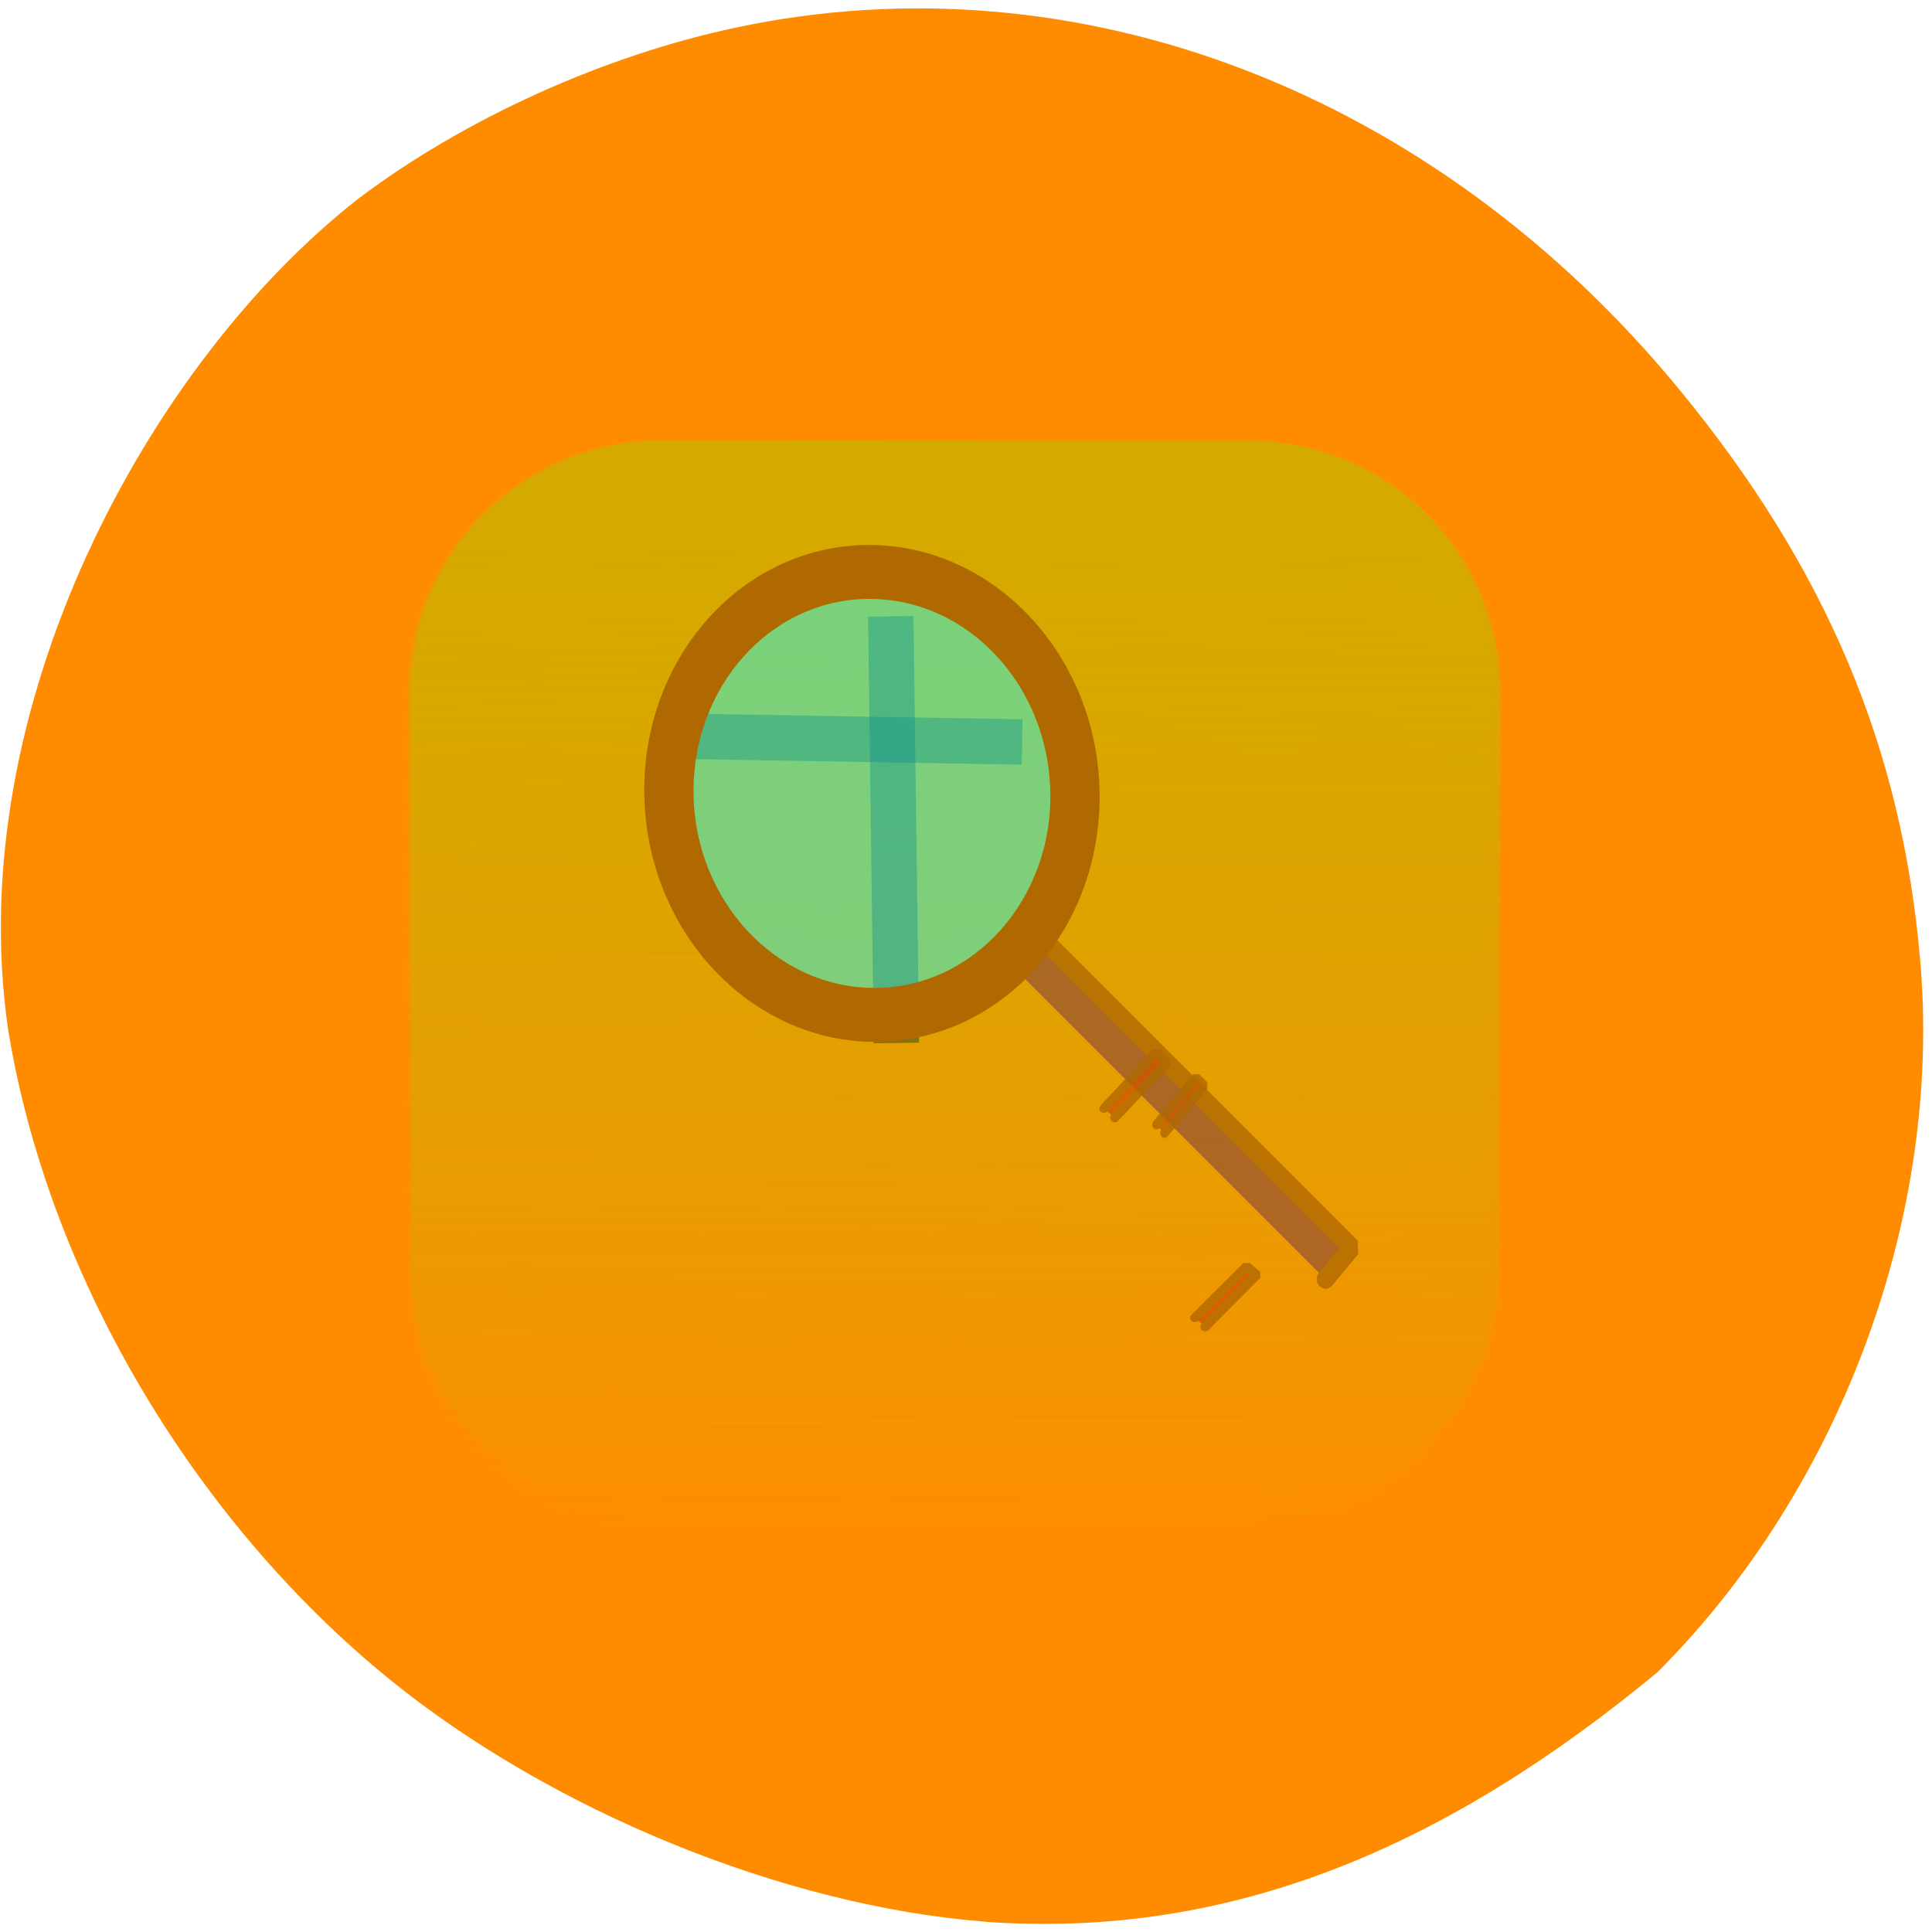 <svg xmlns="http://www.w3.org/2000/svg" xmlns:xlink="http://www.w3.org/1999/xlink" viewBox="0 0 16 16"><defs><g id="5" clip-path="url(#4)"><path d="m -557.81 698.5 l 8.456 -0.041 l 0.007 90.41 l -8.456 0.041" transform="matrix(0.026 -0.031 0.029 0.029 2.601 -29.576)" fill="#9f5a2c" stroke="#b06900" stroke-linejoin="bevel" stroke-linecap="round" stroke-width="3.727"/></g><g id="8" clip-path="url(#7)"><path d="m -607.85 760.02 l 15.498 0.023 l -0.106 2.898 l -15.363 -0.021" transform="matrix(0.028 -0.03 0.031 0.027 2.601 -29.576)" fill="#d45400" stroke="#b06900" stroke-linejoin="bevel" stroke-linecap="round" stroke-width="1.814"/></g><g id="B" clip-path="url(#A)"><path d="m -559.91 742.52 l 12.651 0.037 l 0.01 2.291 l -12.719 0.024" transform="matrix(0.026 -0.031 0.029 0.029 2.601 -29.576)" fill="#d45400" stroke="#b06900" stroke-linejoin="bevel" stroke-linecap="round" stroke-width="1.812"/></g><g id="E" clip-path="url(#D)"><path d="m -629.15 823.86 l 14.751 0.02 l 0.049 2.701 l -14.823 0.048" transform="matrix(0.029 -0.029 0.031 0.027 2.601 -29.576)" fill="#d45400" stroke="#b06900" stroke-linejoin="bevel" stroke-linecap="round" stroke-width="1.838"/></g><g id="H" clip-path="url(#G)"><path d="m 143.03 871.24 l -73.836 -1.245" transform="matrix(0.041 0 0 0.041 2.601 -29.576)" stroke-opacity="0.627" fill="#ccc" fill-rule="evenodd" stroke="#002728" stroke-width="9.171"/></g><clipPath id="D"><path d="M 0,0 H16 V16 H0 z"/></clipPath><clipPath id="A"><path d="M 0,0 H16 V16 H0 z"/></clipPath><clipPath id="4"><path d="M 0,0 H16 V16 H0 z"/></clipPath><clipPath id="7"><path d="M 0,0 H16 V16 H0 z"/></clipPath><clipPath id="G"><path d="M 0,0 H16 V16 H0 z"/></clipPath><filter id="2" filterUnits="objectBoundingBox" x="0" y="0" width="16" height="16"><feColorMatrix type="matrix" in="SourceGraphic" values="0 0 0 0 1 0 0 0 0 1 0 0 0 0 1 0 0 0 1 0"/></filter><linearGradient id="1" gradientUnits="userSpaceOnUse" x1="150.3" y1="0.145" x2="149.3" y2="295.86" gradientTransform="matrix(0.031 0 0 0.031 3.273 3.65)"><stop stop-color="#d4aa00"/><stop offset="1" stop-color="#d4aa00" stop-opacity="0"/></linearGradient><linearGradient id="0" gradientUnits="userSpaceOnUse" x1="150.3" y1="0.145" x2="149.3" y2="295.86" gradientTransform="matrix(0.031 0 0 0.031 3.273 3.65)"><stop stop-color="#d4aa00" stop-opacity="0.451"/><stop offset="1" stop-color="#d4aa00" stop-opacity="0"/></linearGradient><mask id="F"><g filter="url(#2)"><path fill-opacity="0.6" d="M 0,0 H16 V16 H0 z"/></g></mask><mask id="9"><g filter="url(#2)"><path fill-opacity="0.812" d="M 0,0 H16 V16 H0 z"/></g></mask><mask id="6"><g filter="url(#2)"><path fill-opacity="0.812" d="M 0,0 H16 V16 H0 z"/></g></mask><mask id="3"><g filter="url(#2)"><path fill-opacity="0.812" d="M 0,0 H16 V16 H0 z"/></g></mask><mask id="C"><g filter="url(#2)"><path fill-opacity="0.812" d="M 0,0 H16 V16 H0 z"/></g></mask></defs><path d="m 8.152 15.914 c -1.652 -0.129 -3.582 -0.914 -4.93 -2.01 c -1.637 -1.332 -2.832 -3.371 -3.156 -5.387 c -0.383 -2.66 1.164 -5.516 2.906 -6.875 c 0.875 -0.66 2.035 -1.184 3.125 -1.414 c 2.832 -0.602 5.785 0.535 7.809 2.996 c 1.215 1.477 1.844 2.965 1.996 4.727 c 0.184 2.109 -0.652 4.375 -2.176 5.898 c -1.734 1.434 -3.516 2.215 -5.574 2.066" fill="#ff8c00"/><g fill="url(#0)"><path d="m 5.465 3.645 h 4.84 c 1.156 0 2.094 0.934 2.094 2.09 v 4.871 c 0 1.152 -0.938 2.09 -2.094 2.09 h -4.84 c -1.156 0 -2.094 -0.938 -2.094 -2.09 v -4.871 c 0 -1.152 0.938 -2.09 2.094 -2.09"/><path d="m 5.484 3.645 h 4.797 c 1.148 0 2.078 0.93 2.078 2.078 v 4.844 c 0 1.145 -0.93 2.074 -2.078 2.074 h -4.797 c -1.145 0 -2.074 -0.93 -2.074 -2.074 v -4.844 c 0 -1.148 0.93 -2.078 2.074 -2.078"/></g><path d="m 5.484 3.652 h 4.859 c 1.152 0 2.082 0.926 2.082 2.063 v 4.809 c 0 1.141 -0.93 2.063 -2.082 2.063 h -4.859 c -1.148 0 -2.082 -0.922 -2.082 -2.063 v -4.809 c 0 -1.137 0.934 -2.063 2.082 -2.063" fill="url(#1)"/><use xlink:href="#5" mask="url(#3)"/><use xlink:href="#8" mask="url(#6)"/><use xlink:href="#B" mask="url(#9)"/><use xlink:href="#E" mask="url(#C)"/><path d="m 116.49 845.87 l 1.137 86.17" transform="matrix(0.041 0 0 0.041 2.601 -29.576)" stroke-opacity="0.388" fill="none" stroke="#002728" stroke-width="9.171"/><use xlink:href="#H" mask="url(#F)"/><g stroke="#b06900" stroke-linejoin="bevel" stroke-linecap="round" transform="matrix(0.026 -0.031 0.029 0.029 2.601 -29.576)"><path d="m -520.19 624.88 c 16.86 17.969 15.838 46.11 -2.284 62.867 c -18.19 16.817 -46.541 15.749 -63.47 -2.159 c -16.86 -17.969 -15.906 -46.18 2.216 -62.94 c 18.12 -16.755 46.47 -15.822 63.47 2.159" fill="none" stroke-width="7.454"/><path d="m -523.83 628.22 c 15.02 15.998 14.12 41.05 -2.044 56.01 c -16.1 14.902 -41.41 14.02 -56.43 -1.98 c -15.02 -15.998 -14.192 -41.12 1.909 -56.03 c 16.17 -14.964 41.474 -14.08 56.5 1.918" fill="#16ffff" fill-opacity="0.475" stroke-width="3.727"/></g></svg>